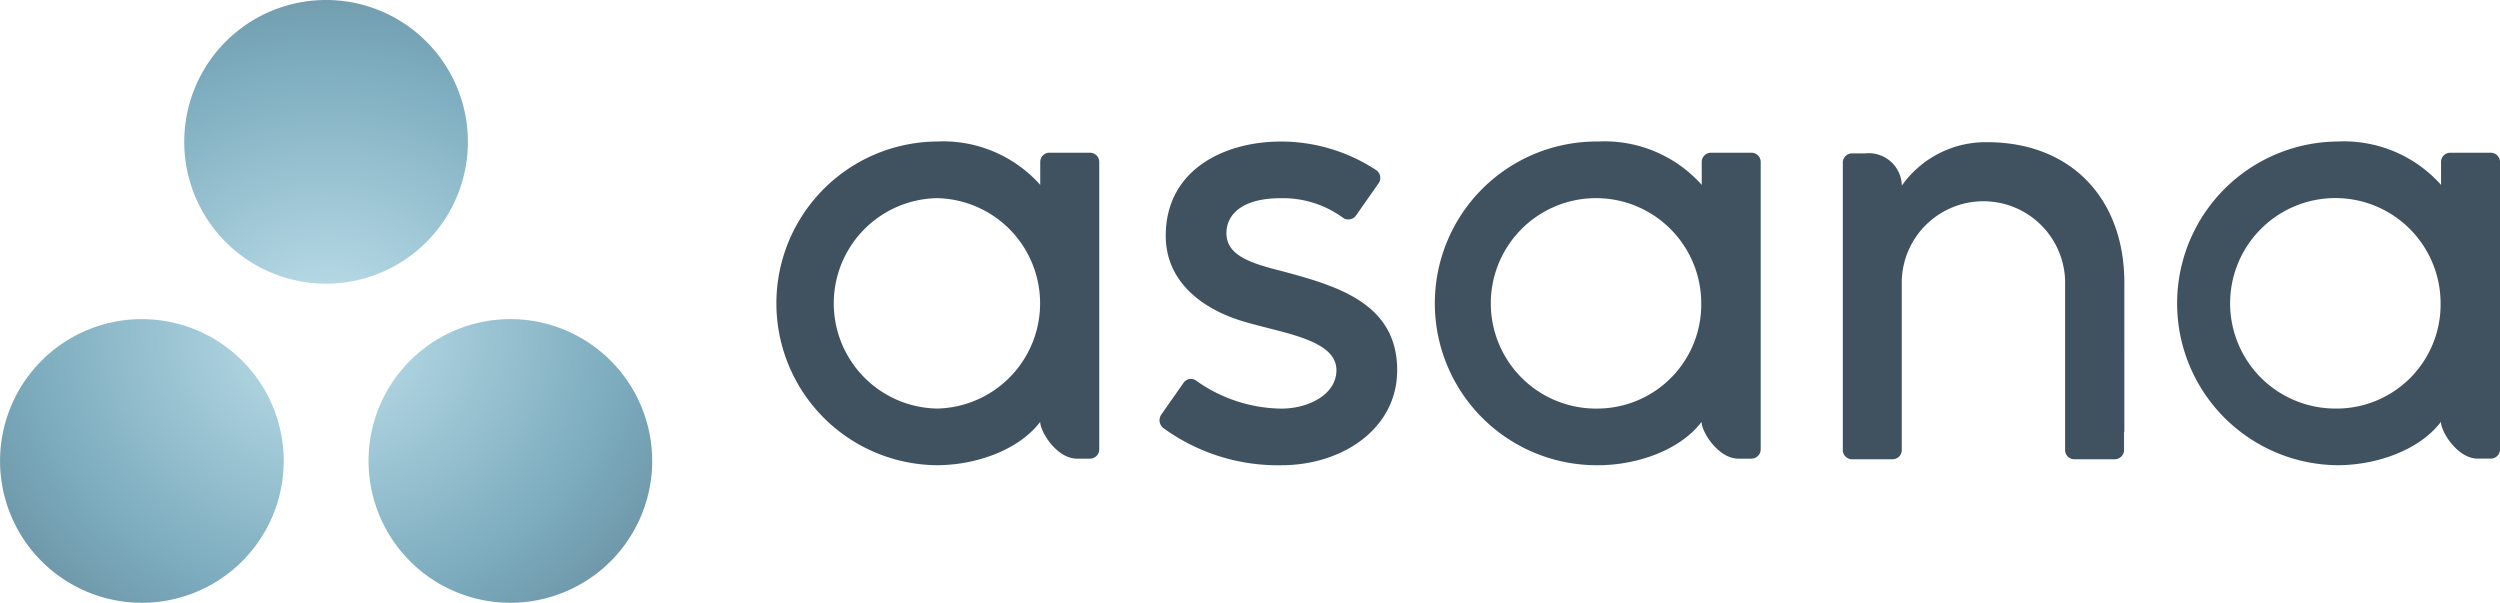 <svg xmlns="http://www.w3.org/2000/svg" xmlns:xlink="http://www.w3.org/1999/xlink" viewBox="0 0 186.632 45">
  <defs>
    <style>
      .cls-1 {
        fill: #405260;
      }

      .cls-2 {
        fill: url(#radial-gradient);
      }
    </style>
    <radialGradient id="radial-gradient" cx="0.5" cy="0.547" r="0.663" gradientUnits="objectBoundingBox">
      <stop offset="0" stop-color="#c1e1ec"/>
      <stop offset="0.07" stop-color="#b9dbe7"/>
      <stop offset="0.678" stop-color="#7cacbe"/>
      <stop offset="1" stop-color="#678d9e"/>
    </radialGradient>
  </defs>
  <g id="Symbol_1_1" data-name="Symbol 1 – 1" transform="translate(-343 -124)">
    <path id="Path_2" data-name="Path 2" class="cls-1" d="M12.094,139.936a7.855,7.855,0,0,1,0-15.707,7.855,7.855,0,0,1,0,15.707Zm7.708,1c0,.719,1.232,2.739,2.742,2.739h.978a.692.692,0,0,0,.689-.69V121.49h0a.69.69,0,0,0-.685-.652H20.492a.691.691,0,0,0-.686.652h0v1.747A9.719,9.719,0,0,0,12.082,120a12.083,12.083,0,0,0,0,24.165c2.936,0,6.135-1.139,7.72-3.236Zm11.65-3.078a11.178,11.178,0,0,0,6.353,2.082c2.022,0,4.112-1.048,4.112-2.872,0-2.435-4.554-2.815-7.415-3.787s-5.327-2.983-5.327-6.239c0-4.981,4.439-7.039,8.581-7.039a12.934,12.934,0,0,1,7.089,2.106.7.7,0,0,1,.236.984l-1.676,2.394a.7.7,0,0,1-.99.211,7.608,7.608,0,0,0-4.659-1.466c-2.813,0-4.05,1.168-4.05,2.614,0,1.735,1.979,2.281,4.3,2.872,4.04,1.088,8.446,2.4,8.446,7.349,0,4.389-4.106,7.1-8.643,7.1a14.523,14.523,0,0,1-8.821-2.782.743.743,0,0,1-.154-.987l1.668-2.381A.663.663,0,0,1,31.452,137.855Zm37.724,3.078c0,.719,1.232,2.739,2.742,2.739H72.9a.692.692,0,0,0,.69-.69V121.49h0a.69.69,0,0,0-.686-.652h-3.03a.69.69,0,0,0-.686.652h0v1.747A9.719,9.719,0,0,0,61.456,120a12.083,12.083,0,1,0,0,24.165c2.935,0,6.135-1.139,7.719-3.236Zm-7.708-1a7.855,7.855,0,1,1,7.684-7.854A7.77,7.77,0,0,1,61.468,139.936Zm39.27,1.735V130.55h0c0-6.269-3.955-10.5-10.262-10.5a7.663,7.663,0,0,0-6.345,3.236v-.021l-.005.017a2.47,2.47,0,0,0-2.743-2.395h-.973a.692.692,0,0,0-.69.69v21.493h0a.69.69,0,0,0,.686.652h3.03a.764.764,0,0,0,.136-.014c.02,0,.038-.013.058-.018a.551.551,0,0,0,.067-.021.653.653,0,0,0,.077-.04c.012-.008.025-.013.037-.02a.721.721,0,0,0,.085-.067l.014-.012a.7.7,0,0,0,.082-.095h0a.688.688,0,0,0,.129-.366h0v-12.7a6.1,6.1,0,0,1,12.194,0l0,10.612v0c0,.01,0,.02,0,.029v2.058h0a.689.689,0,0,0,.686.652h3.03a.754.754,0,0,0,.136-.014c.018,0,.035-.012.052-.016s.051-.014.074-.024a.728.728,0,0,0,.07-.038.442.442,0,0,0,.043-.023.8.8,0,0,0,.079-.063l.02-.017a.717.717,0,0,0,.077-.089.038.038,0,0,1,.006-.007.682.682,0,0,0,.128-.362.005.005,0,0,1,0,0h0v-1.4Zm23.634-.738c0,.719,1.231,2.739,2.741,2.739h.979a.692.692,0,0,0,.69-.69V121.49h0a.691.691,0,0,0-.686-.652h-3.03a.689.689,0,0,0-.686.652h0v1.747A9.721,9.721,0,0,0,116.65,120a12.083,12.083,0,0,0,0,24.165c2.936,0,6.135-1.139,7.719-3.236Zm-7.708-1a7.856,7.856,0,1,1,7.682-7.854A7.77,7.77,0,0,1,116.663,139.936Z" transform="translate(400.851 14.564)"/>
    <path id="Path_3" data-name="Path 3" class="cls-2" d="M118.1,23.823a10.588,10.588,0,1,0,10.588,10.588A10.588,10.588,0,0,0,118.1,23.823Zm-27.509,0a10.588,10.588,0,1,0,10.589,10.588A10.588,10.588,0,0,0,90.588,23.824ZM114.93,10.588A10.588,10.588,0,1,1,104.343,0,10.588,10.588,0,0,1,114.93,10.588Z" transform="translate(263 124)"/>
  </g>
</svg>
